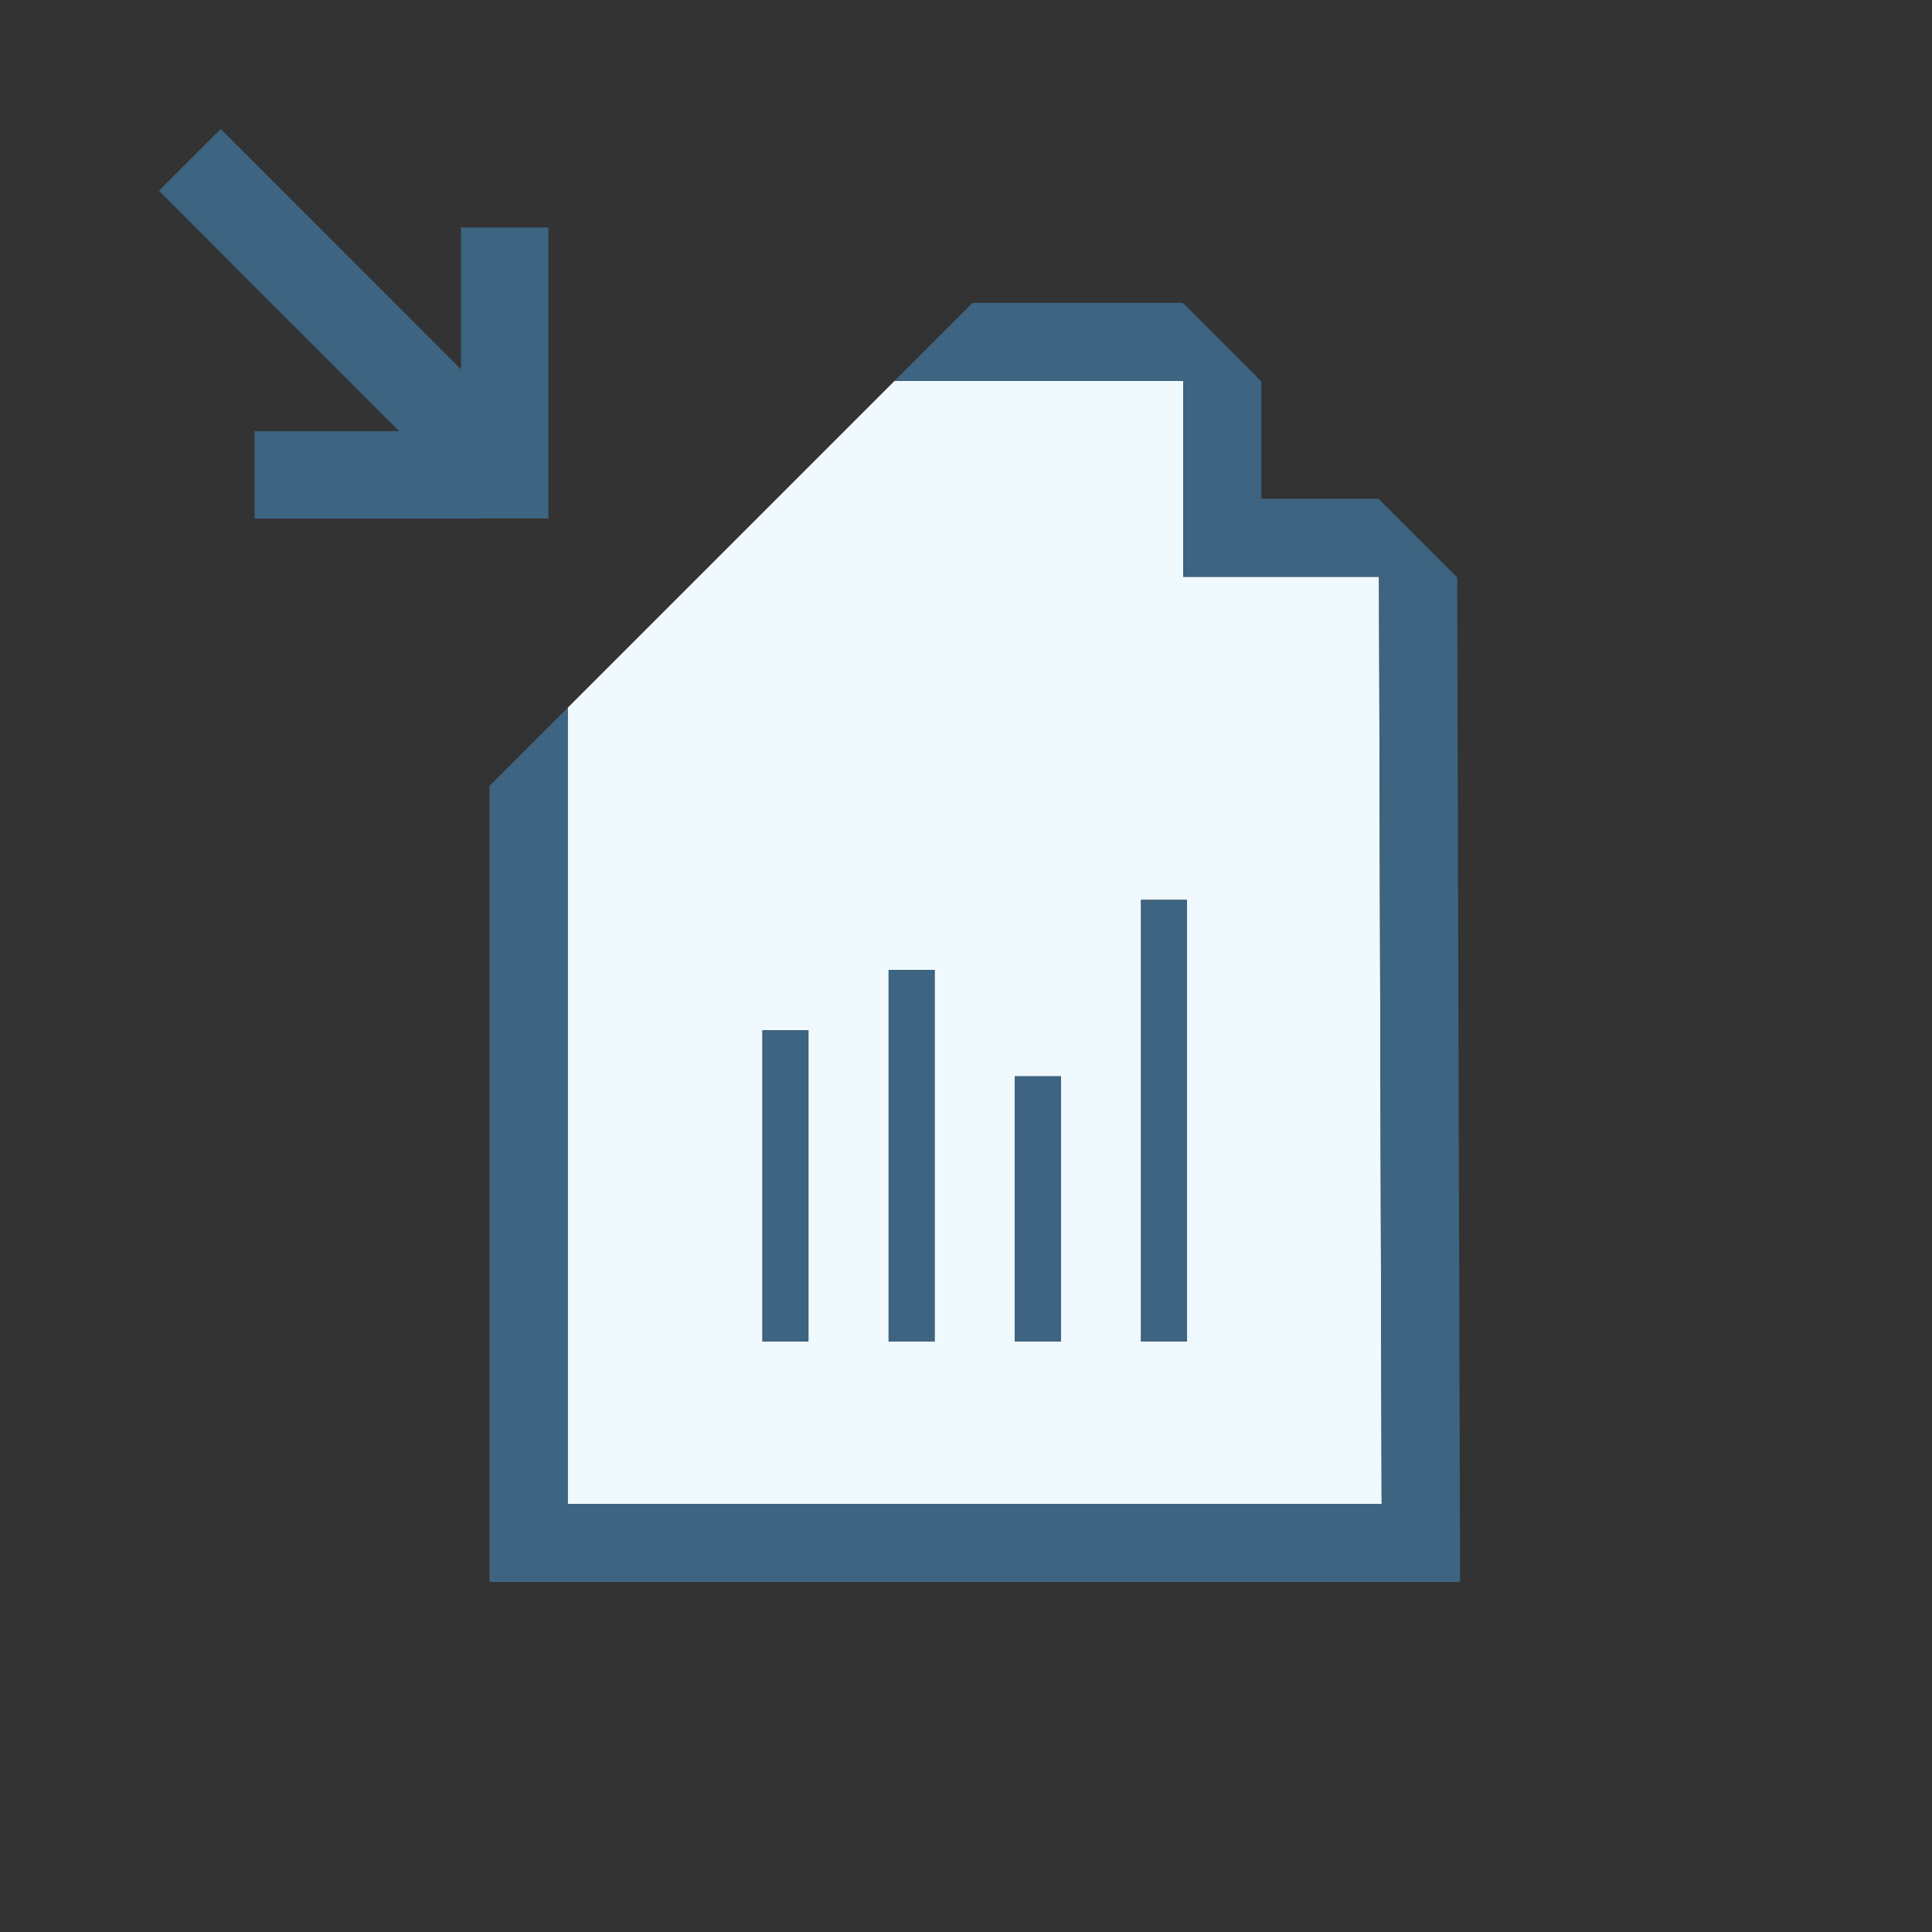 <?xml version="1.0" encoding="utf-8"?>
<!-- Generator: Adobe Illustrator 17.0.0, SVG Export Plug-In . SVG Version: 6.00 Build 0)  -->
<!DOCTYPE svg PUBLIC "-//W3C//DTD SVG 1.1//EN" "http://www.w3.org/Graphics/SVG/1.1/DTD/svg11.dtd">
<svg version="1.1" id="Layer_1" xmlns="http://www.w3.org/2000/svg" xmlns:xlink="http://www.w3.org/1999/xlink" x="0px" y="0px"
	 width="42px" height="42px" viewBox="0 0 42 42" enable-background="new 0 0 42 42" xml:space="preserve">
<rect x="0" y="0" width="42" height="42" fill="#333333" stroke="none"/>
<g>
	<polygon fill="#3D6480" points="5.534,11.273 11.922,11.272 11.922,4.945 10.021,4.945 10.021,8.028 4.798,2.803 3.454,4.147 
		8.678,9.372 5.534,9.373 	"/>
	<path fill="#EFF9FE" d="M30.036,32.693L29.978,12.54h-4.257V8.282h-6.276l-7.103,7.103v17.309H30.036z M24.805,19.563h1v9.599h-1
		V19.563z M22.062,23.398h1v5.764h-1V23.398z M19.318,21.085h1v8.077h-1V21.085z M16.575,22.396h1v6.766h-1V22.396z"/>
	<polygon fill="#3D6480" points="31.678,12.551 29.968,10.841 27.421,10.841 27.421,8.293 25.711,6.583 21.144,6.583 19.445,8.282 
		25.721,8.282 25.721,12.54 29.978,12.54 30.036,32.693 12.342,32.693 12.342,15.385 10.642,17.085 10.642,34.392 31.741,34.392 	
		"/>
	<rect x="24.805" y="19.563" fill="#3D6480" width="1" height="9.599"/>
	<rect x="22.062" y="23.398" fill="#3D6480" width="1" height="5.764"/>
	<rect x="19.318" y="21.085" fill="#3D6480" width="1" height="8.077"/>
	<rect x="16.575" y="22.396" fill="#3D6480" width="1" height="6.766"/>
</g>
</svg>
